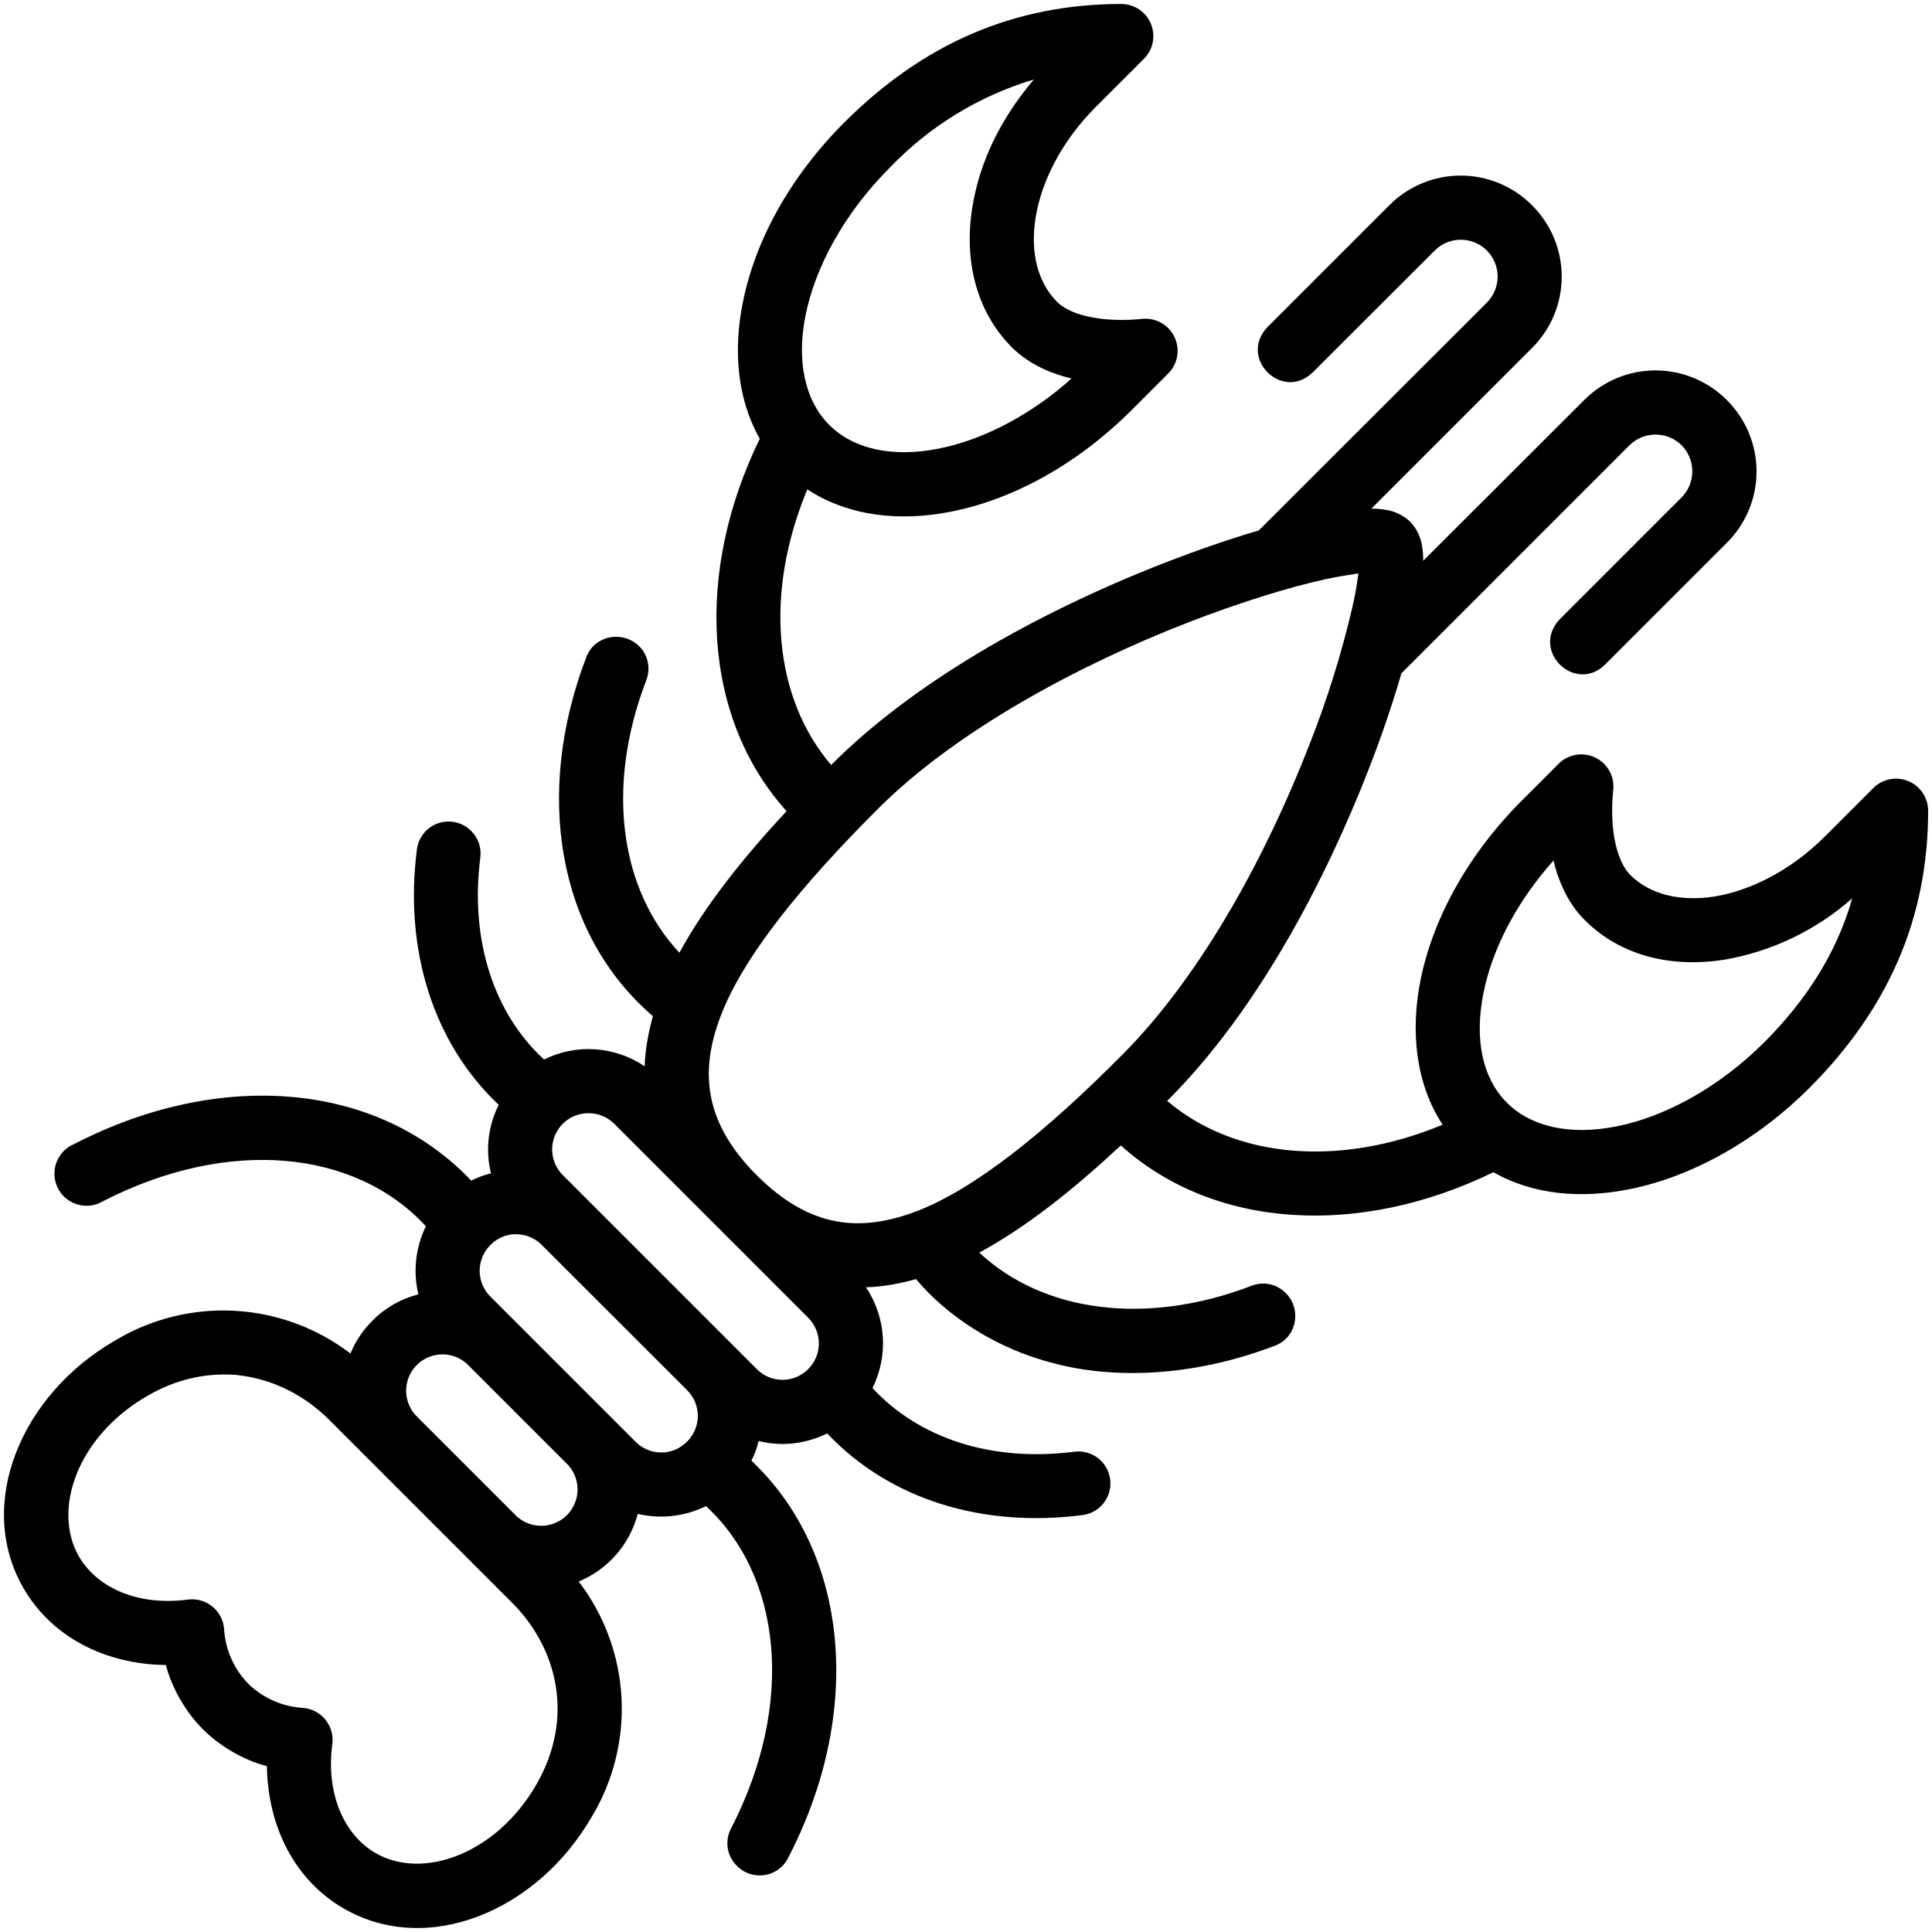 <svg width="482" height="482" viewBox="0 0 482 482" fill="none" xmlns="http://www.w3.org/2000/svg">
<path d="M210.657 30.537C197.141 44.053 188.403 59.957 185.319 75.469C182.9 87.472 183.928 99.567 189.552 109.455C173.285 142.806 175.25 179.06 196.234 202.372C185.047 214.376 175.704 226.26 169.505 237.689C154.901 222.147 150.909 196.658 161.22 169.747C161.732 168.45 161.895 167.042 161.693 165.663C161.492 164.284 160.932 162.981 160.071 161.885C156.14 157.108 148.4 158.166 146.253 164.002C133.251 197.958 138.996 233.002 162.883 253.503C161.734 257.736 160.978 261.788 160.827 266.021C157.168 263.544 152.917 262.082 148.508 261.784C144.099 261.487 139.69 262.364 135.731 264.328C123.424 253.049 117.165 234.907 119.826 213.953C119.98 212.813 119.881 211.653 119.536 210.556C119.191 209.458 118.609 208.45 117.83 207.603C116.812 206.466 115.488 205.645 114.016 205.239C112.544 204.834 110.986 204.861 109.529 205.317C108.072 205.772 106.777 206.638 105.798 207.811C104.82 208.983 104.2 210.412 104.012 211.927C100.807 236.842 108.003 260.155 124.422 275.636C121.755 280.916 121.068 286.977 122.487 292.72C120.783 293.143 119.13 293.752 117.558 294.534C94.094 269.831 54.877 266.656 18.533 285.403C17.508 285.825 16.582 286.455 15.814 287.254C15.046 288.052 14.451 289.001 14.068 290.041C13.685 291.08 13.522 292.188 13.589 293.294C13.656 294.4 13.951 295.481 14.457 296.467C14.962 297.453 15.667 298.323 16.526 299.023C17.385 299.723 18.38 300.237 19.448 300.533C20.516 300.828 21.633 300.899 22.73 300.741C23.827 300.583 24.879 300.199 25.82 299.614C57.085 283.649 88.652 286.824 106.25 305.934C103.673 311.209 103.01 317.216 104.375 322.927C100.012 324.025 96.036 326.306 92.885 329.518C90.466 331.937 88.652 334.658 87.442 337.682C79.104 331.313 69.042 327.598 58.565 327.021C48.088 326.444 37.68 329.031 28.692 334.447C5.259 347.963 -6.262 375.267 5.894 396.281C12.788 408.164 25.91 415.209 41.392 415.391C42.42 419.594 45.443 426.276 50.614 431.416C55.754 436.557 62.285 439.58 66.579 440.608C66.851 456.21 73.836 469.243 85.749 476.137C106.703 488.231 134.037 476.741 147.583 453.338C153.018 444.353 155.618 433.939 155.047 423.453C154.475 412.968 150.757 402.899 144.378 394.558C147.971 393.077 151.172 390.783 153.727 387.855C156.283 384.927 158.123 381.446 159.104 377.686C164.831 379.034 170.849 378.35 176.127 375.75C194.874 392.985 198.593 424.734 182.386 456.18C181.592 457.674 181.302 459.385 181.558 461.057C181.814 462.729 182.603 464.275 183.807 465.463C187.647 469.394 194.178 468.426 196.627 463.498C215.284 427.637 212.169 387.754 187.466 364.412C188.251 362.851 188.859 361.208 189.28 359.513C195.055 360.934 200.982 360.269 206.364 357.608C221.996 374.148 245.158 381.193 270.073 377.988C271.111 377.855 272.113 377.519 273.021 376.998C273.93 376.478 274.727 375.784 275.367 374.956C276.007 374.127 276.478 373.181 276.752 372.171C277.027 371.161 277.1 370.106 276.967 369.068C276.834 368.03 276.497 367.028 275.977 366.119C275.457 365.211 274.763 364.414 273.935 363.774C273.106 363.133 272.16 362.663 271.15 362.388C270.14 362.114 269.085 362.041 268.047 362.174C247.062 364.865 229.102 358.636 217.672 346.3C219.643 342.335 220.531 337.92 220.244 333.501C219.957 329.083 218.507 324.819 216.04 321.143C220.273 321.052 224.294 320.266 228.527 319.117C236.389 328.49 248.786 336.594 263.088 340.162C277.269 343.911 296.953 343.79 318.028 335.747C323.834 333.63 324.862 325.92 320.236 322.11C319.154 321.18 317.838 320.564 316.43 320.329C315.023 320.094 313.578 320.25 312.253 320.78C285.826 330.909 260.095 327.311 244.311 312.495C255.982 306.206 267.654 296.893 279.628 285.766C302.88 306.72 339.164 308.746 372.576 292.448C382.554 298.132 394.527 299.1 406.531 296.681C422.043 293.597 438.189 284.617 451.403 271.433C471.117 251.689 481.035 229.011 481.035 202.282C481.036 200.698 480.568 199.149 479.69 197.831C478.811 196.513 477.562 195.485 476.099 194.876C474.637 194.268 473.027 194.107 471.473 194.413C469.919 194.719 468.49 195.479 467.368 196.597L455.273 208.692C446.777 217.188 436.678 222.208 427.758 223.659C419.08 225.02 411.551 223.115 406.713 218.277C403.598 215.132 401.391 207.513 402.48 197.021C402.646 195.372 402.297 193.713 401.481 192.271C400.665 190.829 399.422 189.675 397.923 188.969C396.424 188.262 394.743 188.038 393.112 188.327C391.48 188.615 389.978 189.403 388.813 190.58C382.765 196.627 382.221 197.232 379.772 199.621C366.256 213.137 357.487 229.102 354.373 244.613C351.833 257.494 353.254 270.466 359.906 280.595C333.721 291.48 307.748 288.789 291.178 274.638L291.45 274.397C313.916 251.9 330.758 219.456 341.583 191.608C344.879 183.142 347.509 175.25 349.626 167.993L406.531 111.087C408.263 109.378 410.599 108.419 413.032 108.419C415.466 108.419 417.802 109.378 419.533 111.087C421.243 112.819 422.202 115.155 422.202 117.588C422.202 120.022 421.243 122.358 419.533 124.089L389.115 154.508C381.768 162.369 392.985 173.164 400.454 165.786L430.812 135.428C433.161 133.095 435.026 130.321 436.298 127.264C437.571 124.208 438.226 120.93 438.226 117.619C438.226 114.308 437.571 111.03 436.298 107.973C435.026 104.916 433.161 102.142 430.812 99.809C428.479 97.464 425.707 95.603 422.653 94.334C419.599 93.064 416.325 92.41 413.017 92.41C409.71 92.41 406.435 93.064 403.382 94.334C400.328 95.603 397.555 97.464 395.223 99.809L355.068 139.903C355.083 138.821 355.012 137.739 354.857 136.668C354.574 134.232 353.514 131.952 351.833 130.167C350.057 128.49 347.788 127.43 345.362 127.143C344.292 126.974 343.21 126.893 342.127 126.901L382.221 86.807C384.566 84.475 386.427 81.702 387.697 78.649C388.967 75.595 389.62 72.32 389.62 69.013C389.62 65.706 388.967 62.431 387.697 59.377C386.427 56.324 384.566 53.551 382.221 51.219C379.888 48.869 377.114 47.004 374.057 45.732C371.001 44.459 367.722 43.804 364.412 43.804C361.101 43.804 357.823 44.459 354.766 45.732C351.709 47.004 348.935 48.869 346.602 51.219L316.244 81.576C308.806 89.317 319.933 100.293 327.523 92.885L357.941 62.497C359.665 60.773 362.003 59.804 364.442 59.804C366.88 59.804 369.219 60.773 370.943 62.497C372.667 64.221 373.635 66.559 373.635 68.998C373.635 71.436 372.667 73.775 370.943 75.499L314.037 132.344C306.78 134.461 298.919 137.182 290.452 140.447C257.131 153.48 227.167 170.956 207.362 190.852C193.241 174.343 190.429 148.521 201.405 122.094C211.746 128.837 224.597 130.197 237.387 127.627C252.898 124.543 268.893 115.744 282.409 102.228L291.45 93.187C292.616 92.02 293.393 90.521 293.675 88.895C293.956 87.269 293.729 85.596 293.025 84.104C292.32 82.612 291.172 81.374 289.738 80.559C288.303 79.744 286.652 79.392 285.01 79.55C276.09 80.458 267.503 79.067 263.723 75.317C259.036 70.6 256.92 63.223 258.371 54.273C259.792 45.353 264.842 35.223 273.308 26.757L285.403 14.662C286.519 13.542 287.278 12.116 287.585 10.565C287.893 9.014 287.734 7.406 287.129 5.945C286.525 4.483 285.501 3.234 284.188 2.353C282.875 1.472 281.33 1 279.748 0.995C253.11 0.995 230.372 10.822 210.657 30.537ZM257.918 19.833C247.758 31.837 243.948 43.176 242.587 51.733C240.471 64.674 243.404 77.585 252.445 86.656C257.283 91.434 263.269 93.459 267.321 94.427C257.797 103.014 245.853 109.606 234.272 111.904C222.692 114.232 212.925 112.055 206.878 106.008C200.83 99.96 198.653 90.133 200.982 78.613C203.34 66.821 210.506 53.305 221.996 41.815C231.865 31.502 244.243 23.927 257.918 19.833ZM338.892 143.078C338.535 145.925 338.031 148.75 337.38 151.544C334.657 163.201 331.079 174.641 326.676 185.772C316.396 212.26 300.31 242.708 280.111 263.027C260.911 282.379 243.132 296.742 228.285 302.335C214.679 307.355 202.161 306.569 188.766 293.174C175.371 279.779 174.706 267.019 179.695 253.745C185.289 238.868 199.651 221.15 219.003 201.828C238.778 182.023 269.74 165.665 296.258 155.354C309.502 150.214 321.657 146.495 330.577 144.529C334.054 143.773 336.624 143.411 338.922 143.048L338.892 143.078ZM387.573 214.679C388.389 218.368 390.657 224.959 395.374 229.555C404.445 238.626 417.235 241.499 430.298 239.413C442.111 237.351 453.122 232.055 462.107 224.113C458.085 238.264 450.193 249.965 440.155 260.034C428.665 271.494 415.209 278.63 403.417 280.988C391.594 283.377 381.919 281.049 375.992 275.152C369.945 269.105 367.738 259.58 370.096 247.758C372.424 236.147 378.744 224.597 387.573 214.679ZM201.617 328.732C205.245 332.391 205.124 338.106 201.617 341.583C200.774 342.432 199.771 343.105 198.665 343.562C197.56 344.019 196.375 344.252 195.179 344.246C193.982 344.24 192.799 343.997 191.698 343.529C190.597 343.061 189.6 342.379 188.766 341.522L140.478 293.234C139.189 291.977 138.305 290.363 137.939 288.6C137.574 286.837 137.743 285.005 138.425 283.338C139.107 281.672 140.271 280.247 141.768 279.247C143.265 278.246 145.027 277.715 146.827 277.723C149.125 277.723 151.454 278.569 153.268 280.383L201.617 328.732ZM128.716 307.929C131.014 307.929 133.372 308.776 135.186 310.62L171.41 346.814C175.038 350.442 174.948 356.157 171.41 359.664C170.571 360.522 169.569 361.203 168.463 361.668C167.357 362.134 166.169 362.373 164.97 362.373C163.77 362.373 162.582 362.134 161.476 361.668C160.37 361.203 159.368 360.522 158.529 359.664L122.336 323.471C121.49 322.628 120.819 321.627 120.361 320.524C119.903 319.422 119.668 318.239 119.668 317.046C119.668 315.852 119.903 314.67 120.361 313.567C120.819 312.464 121.49 311.463 122.336 310.62C123.159 309.766 124.145 309.085 125.235 308.618C126.326 308.15 127.499 307.906 128.685 307.899L128.716 307.929ZM141.203 364.956C142.095 365.786 142.809 366.788 143.305 367.9C143.801 369.013 144.068 370.214 144.089 371.432C144.111 372.65 143.887 373.86 143.43 374.99C142.974 376.119 142.295 377.145 141.434 378.006C140.572 378.868 139.546 379.547 138.417 380.003C137.287 380.459 136.077 380.683 134.859 380.662C133.641 380.64 132.44 380.374 131.328 379.878C130.215 379.382 129.213 378.667 128.383 377.776L104.194 353.587C103.304 352.754 102.592 351.751 102.099 350.637C101.606 349.523 101.342 348.322 101.324 347.104C101.305 345.886 101.532 344.676 101.991 343.548C102.45 342.42 103.131 341.395 103.995 340.536C104.858 339.677 105.885 339 107.016 338.547C108.147 338.093 109.357 337.872 110.575 337.896C111.793 337.92 112.993 338.19 114.105 338.688C115.216 339.186 116.216 339.904 117.044 340.797L141.203 364.956ZM82.121 354.222L127.778 399.879C138.996 411.067 143.501 428.483 133.765 445.295C123.908 462.349 105.645 469.182 93.701 462.318C85.87 457.783 81.244 447.502 82.907 435.105C83.045 434.033 82.966 432.944 82.672 431.904C82.379 430.864 81.879 429.894 81.201 429.052C80.523 428.21 79.681 427.514 78.728 427.006C77.774 426.498 76.727 426.188 75.65 426.095C70.508 425.804 65.645 423.668 61.953 420.078C58.352 416.39 56.204 411.526 55.905 406.38C55.82 405.298 55.516 404.245 55.011 403.284C54.506 402.323 53.811 401.474 52.969 400.79C52.126 400.106 51.153 399.6 50.109 399.303C49.065 399.006 47.971 398.924 46.895 399.063C34.225 400.726 24.187 396.039 19.682 388.299C12.969 376.627 19.288 358.334 36.735 348.265C43.236 344.485 50.493 342.429 58.778 343.004C68.695 344.002 76.527 348.628 82.121 354.222Z" fill="black"/>
</svg>
